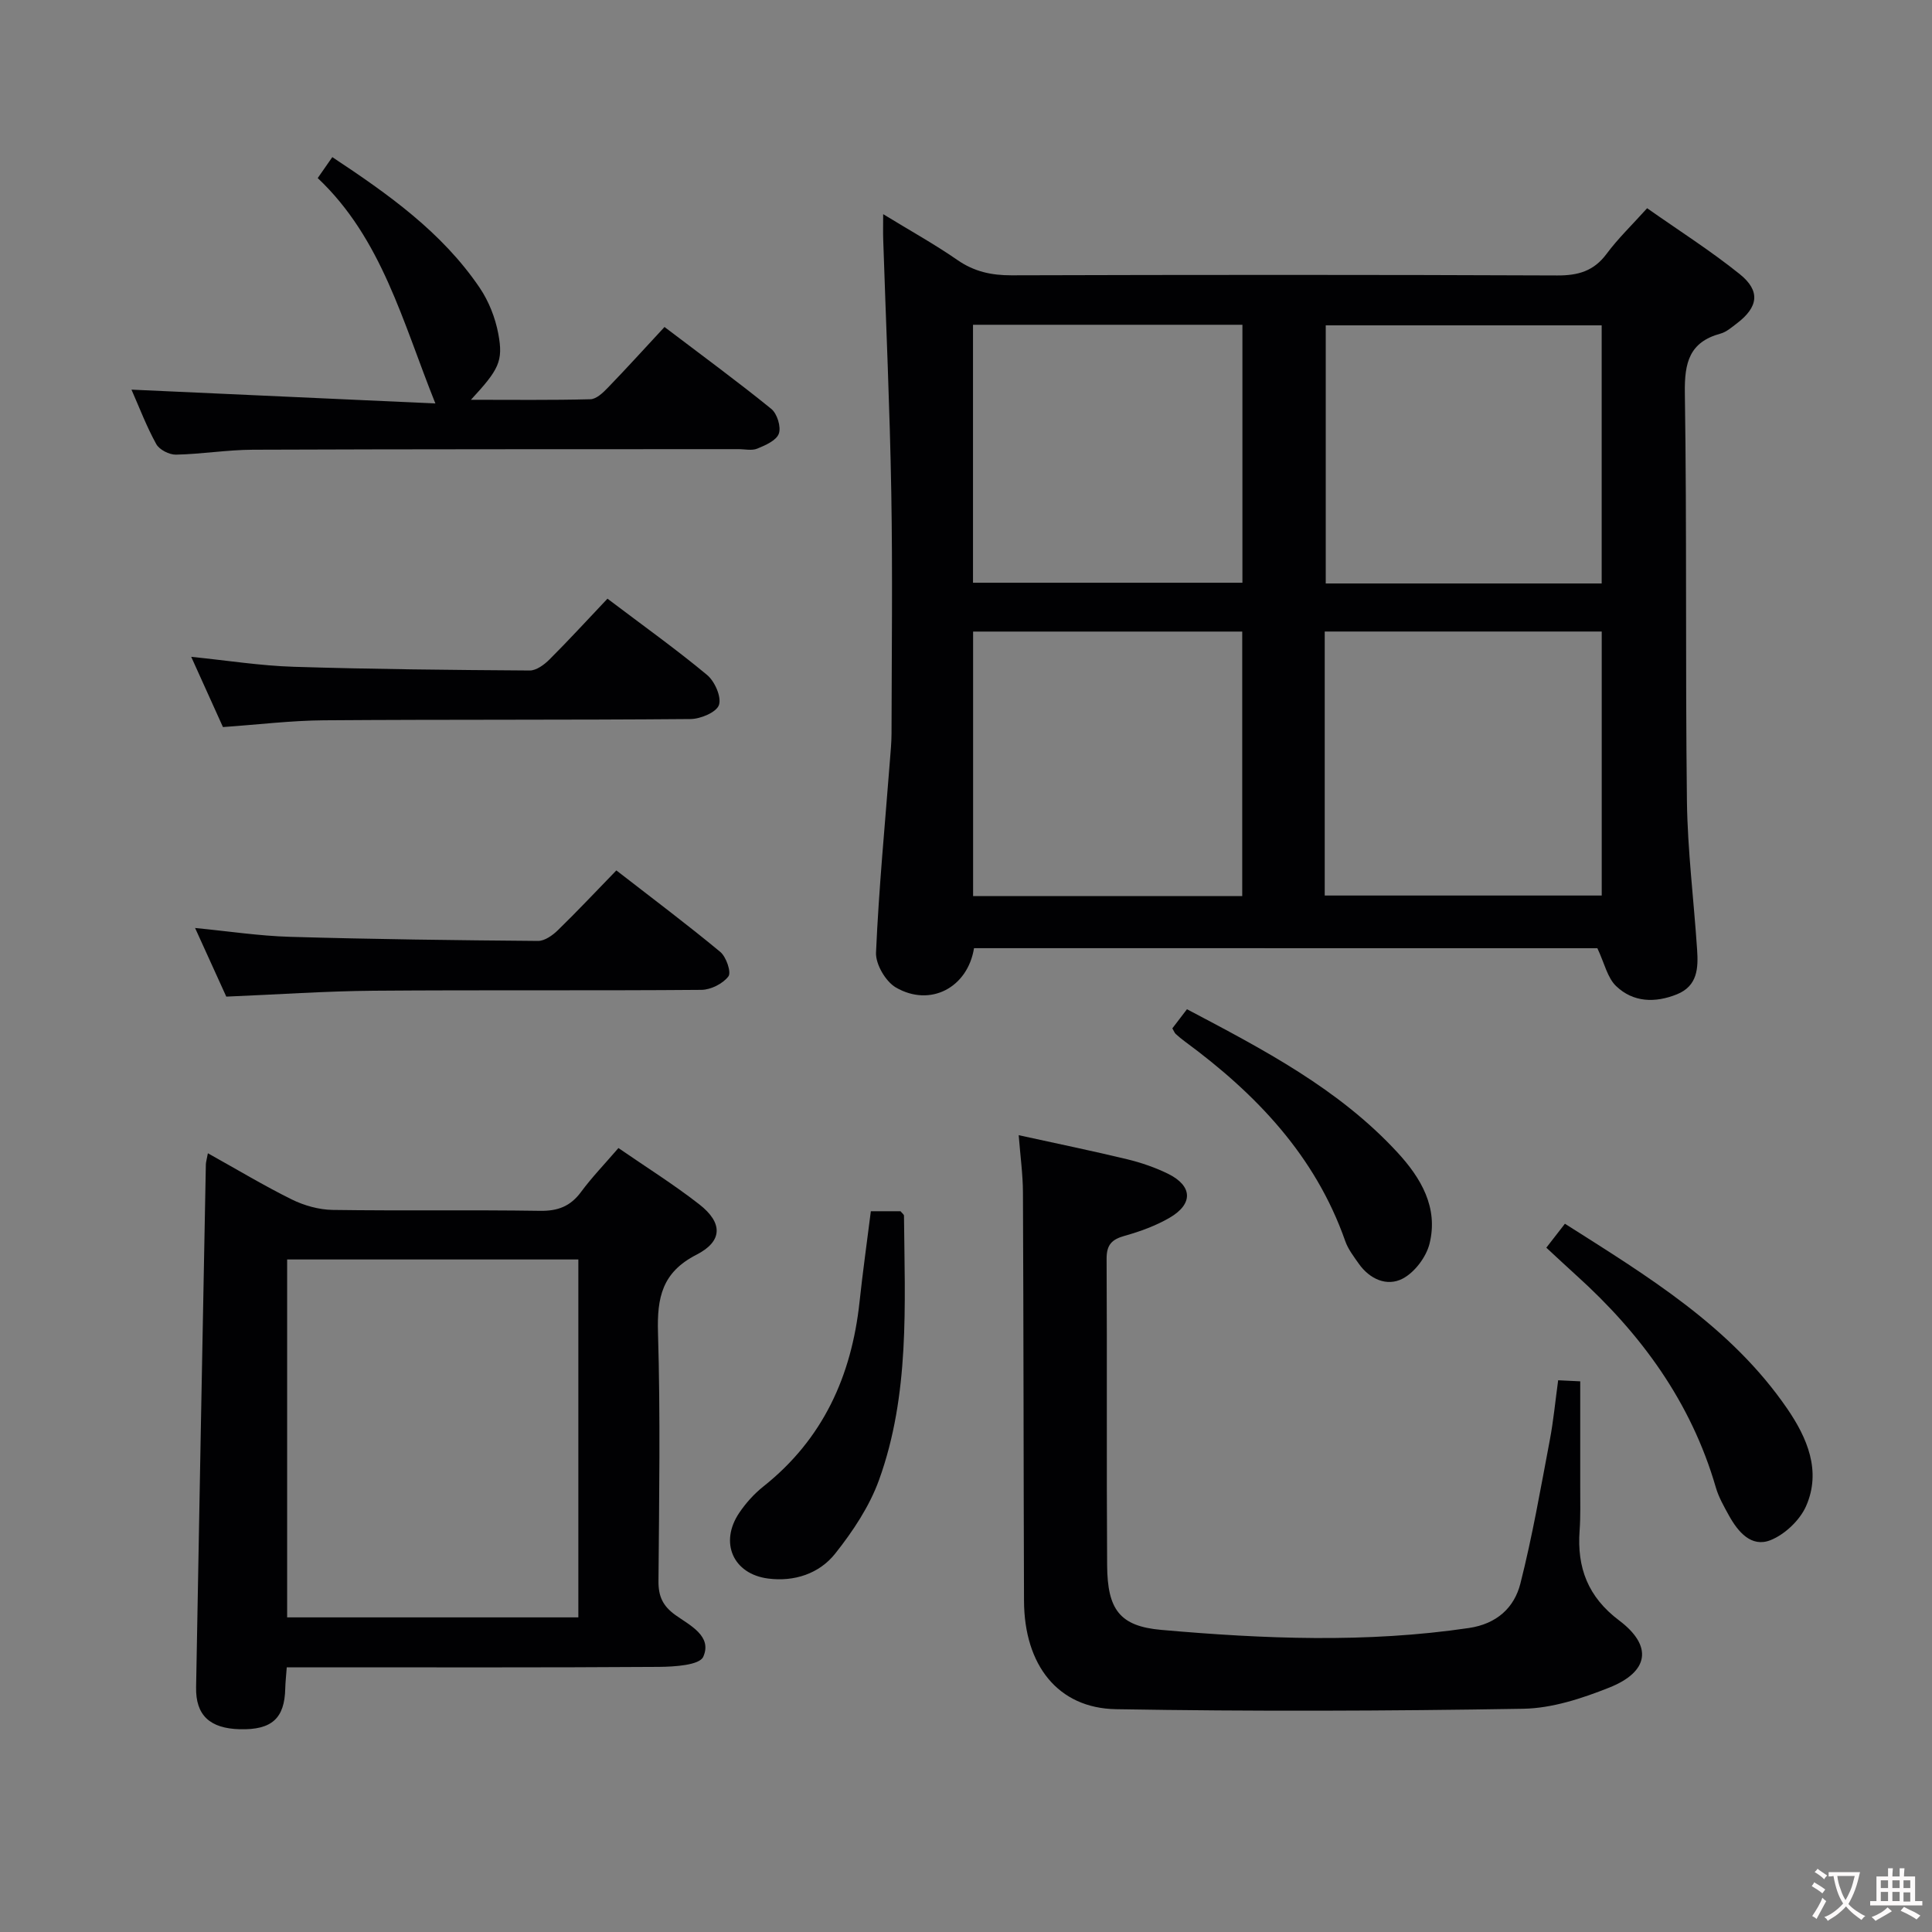 <svg enable-background="new 0 0 400 400" viewBox="0 0 400 400" xmlns="http://www.w3.org/2000/svg"><rect x="0" y="0" width="400" height="400" fill="#808080" stroke="none"/><g fill="#010103"><path d="m201.66 196.31c-1.32 8.18-9.07 12.27-16.19 8.13-2.12-1.24-4.21-4.82-4.1-7.23.58-13.28 1.86-26.53 2.88-39.78.14-1.82.32-3.65.33-5.47.03-16.67.24-33.34-.05-50-.3-17.46-1.1-34.91-1.67-52.36-.05-1.43-.01-2.86-.01-5.26 5.61 3.43 10.65 6.22 15.37 9.49 3.48 2.41 7.04 3.18 11.2 3.17 37.66-.11 75.33-.13 112.99.03 4.34.02 7.58-.91 10.23-4.49 2.36-3.18 5.25-5.95 8.38-9.43 6.54 4.6 13.13 8.79 19.17 13.64 4.35 3.49 3.85 6.84-.61 10.22-1.06.8-2.15 1.77-3.37 2.1-6.46 1.76-7.47 6.02-7.38 12.25.43 28.16.09 56.33.43 84.49.13 10.29 1.43 20.56 2.11 30.84.25 3.75.12 7.47-4.18 9.21-4.52 1.82-9.05 1.68-12.58-1.69-1.82-1.73-2.42-4.74-3.89-7.85-42.17-.01-85.43-.01-129.06-.01zm72.61-10.9h57.35c0-18.49 0-36.55 0-54.66-19.3 0-38.23 0-57.35 0zm-17.08.12c0-18.34 0-36.51 0-54.77-18.79 0-37.17 0-55.72 0v54.77zm74.42-64.73c0-18.14 0-35.81 0-53.44-19.29 0-38.18 0-57.13 0v53.44zm-130.16-53.56v53.41h55.78c0-17.83 0-35.54 0-53.41-18.65 0-36.93 0-55.78 0z"/><path d="m43.04 238.77c6.09 3.39 11.62 6.72 17.38 9.57 2.56 1.26 5.6 2.11 8.43 2.16 14.32.21 28.64-.03 42.95.19 3.71.06 6.3-.94 8.49-3.9 2.26-3.06 4.93-5.82 7.75-9.1 5.67 3.91 11.42 7.51 16.73 11.65 4.89 3.81 4.92 7.63-.58 10.44-7.12 3.64-8.17 8.88-7.96 16.11.51 17.13.24 34.29.1 51.44-.03 3.17.89 5.17 3.51 7.05 2.96 2.12 7.68 4.34 5.76 8.64-.78 1.75-5.98 2.06-9.18 2.09-23.81.16-47.62.09-71.43.09-1.79 0-3.58 0-5.62 0-.13 1.79-.28 3.07-.31 4.36-.13 6.22-2.79 8.63-9.41 8.46-6.21-.16-9.16-2.9-9.05-8.69.64-36.09 1.33-72.17 2.02-108.26.02-.51.18-1 .42-2.3zm76.7 96.09c0-24.92 0-49.34 0-74.1-20.22 0-40.27 0-60.29 0v74.1z"/><path d="m210.91 235.03c7.93 1.74 15.24 3.24 22.49 4.99 2.88.7 5.76 1.69 8.42 2.99 5.11 2.52 5.27 6.26.29 9.14-2.85 1.64-6.04 2.81-9.22 3.7-2.66.74-3.79 1.82-3.78 4.75.12 21.16-.03 42.33.11 63.49.06 9.13 2.59 12.6 11.2 13.36 21.22 1.87 42.48 2.75 63.71-.39 5.73-.85 9.37-4.17 10.65-9.2 2.48-9.77 4.2-19.73 6.08-29.65.77-4.04 1.15-8.15 1.74-12.44 1.9.09 3.35.16 4.57.22 0 7.44.01 14.68 0 21.91-.01 3 .09 6.01-.13 8.99-.56 7.69 1.72 13.74 8.19 18.61 7.01 5.28 6.19 10.63-2.08 13.91-5.64 2.24-11.81 4.27-17.77 4.37-28.1.47-56.23.57-84.33.09-12.05-.21-18.99-9.16-19.04-22.44-.1-28.16-.09-56.33-.22-84.49-.01-3.76-.54-7.54-.88-11.91z"/><path d="m65.78 36.87c1.12-1.61 1.95-2.8 3.02-4.34 11.57 7.66 22.69 15.52 30.5 27.03 1.9 2.8 3.25 6.24 3.87 9.56 1.07 5.7.08 7.42-5.67 13.65 8.62 0 16.68.1 24.73-.11 1.23-.03 2.6-1.33 3.59-2.36 3.92-4.05 7.7-8.23 11.76-12.6 7.94 6.03 15.17 11.32 22.11 16.96 1.21.98 2.06 3.72 1.56 5.12-.5 1.41-2.77 2.41-4.46 3.1-1.14.47-2.63.1-3.96.11-33.49.02-66.98-.01-100.47.12-5.31.02-10.61.91-15.92 1.02-1.38.03-3.43-1.01-4.08-2.17-2-3.61-3.47-7.5-5.14-11.29 21.05.96 41.97 1.91 62.92 2.86-6.78-16.88-11.09-34.15-24.36-46.66z"/><path d="m125.77 123.95c7.48 5.66 14.25 10.49 20.62 15.79 1.59 1.32 3.02 4.55 2.46 6.22-.5 1.5-3.81 2.9-5.89 2.91-25.3.22-50.59.07-75.89.26-6.79.05-13.57.89-20.91 1.4-1.97-4.35-4.12-9.12-6.57-14.54 7.52.76 14.35 1.85 21.21 2.06 16.28.51 32.58.66 48.87.77 1.37.01 3.01-1.2 4.09-2.28 3.99-3.98 7.79-8.14 12.01-12.59z"/><path d="m46.85 206.34c-1.97-4.33-4.08-8.98-6.46-14.21 6.99.68 13.32 1.65 19.68 1.83 17.1.5 34.21.71 51.32.85 1.38.01 3.03-1.16 4.12-2.23 4.04-3.93 7.89-8.04 12.1-12.37 7.48 5.81 14.64 11.17 21.51 16.87 1.24 1.02 2.33 4.23 1.69 5.07-1.14 1.51-3.64 2.77-5.58 2.79-22.62.19-45.24 0-67.86.18-9.93.08-19.86.78-30.52 1.22z"/><path d="m320.15 258.32c1.52-1.96 2.51-3.23 3.85-4.96 17.12 10.88 34.36 21.27 46.04 38.31 4.1 5.99 7.09 12.86 3.9 20.13-1.29 2.94-4.41 5.9-7.39 7.08-3.96 1.56-6.72-1.73-8.59-5.11-1.04-1.88-2.13-3.79-2.72-5.83-5.12-17.64-15.47-31.8-28.92-43.93-1.98-1.79-3.91-3.6-6.17-5.69z"/><path d="m180.3 250.77h6.14c.33.41.72.67.72.93.17 18.43 1.23 37.01-5.17 54.72-1.98 5.47-5.41 10.62-9.06 15.22-3.31 4.18-8.5 5.88-13.9 5.18-7.28-.94-10.11-7.49-5.98-13.6 1.37-2.03 3.09-3.95 5.01-5.47 12.34-9.8 18.25-22.87 19.9-38.22.65-6.09 1.51-12.16 2.34-18.76z"/><path d="m242.72 212.91c.89-1.16 1.85-2.42 3.03-3.96 15.78 8.33 31.39 16.44 43.56 29.63 4.89 5.3 8.52 11.44 6.66 18.91-.69 2.77-3.08 5.94-5.57 7.24-3.24 1.69-6.82.12-9.09-3.11-1.05-1.49-2.21-3-2.8-4.69-6.21-17.68-18.47-30.46-33.18-41.29-.67-.49-1.31-1.02-1.92-1.58-.23-.22-.34-.56-.69-1.15z"/></g><path d="m377.9 391.2c-.2.3-.4.5-.6.8-.7-.6-1.4-1-2.2-1.5.2-.3.4-.5.5-.8.6.4 1.4.8 2.3 1.5zm-1.8 6.1c-.2-.2-.5-.4-.9-.6.4-.6.8-1.2 1.2-1.9s.7-1.3.9-1.9c.3.3.5.5.8.7-.7 1.3-1.4 2.6-2 3.7zm2.2-9c-.3.3-.5.5-.6.8-.6-.6-1.3-1.1-2-1.5.3-.3.5-.5.6-.7.6.5 1.3.9 2 1.4zm.3.2v-.9h2 4.5c-.3 1.3-.6 2.5-1 3.6s-.9 2.1-1.4 3c.4.5 1 1 1.6 1.4s1.2.8 1.9 1.1c-.3.2-.5.4-.8.8-.4-.3-1-.7-1.6-1.2s-1.2-1.1-1.6-1.6c-.5.6-1.1 1.1-1.7 1.6s-1.4.9-2.1 1.4c-.1-.3-.3-.5-.7-.8.6-.2 1.2-.5 1.9-1s1.4-1.1 2-1.8c-.5-.8-.9-1.6-1.2-2.5s-.6-2-.8-3.2c-.4.1-.7.1-1 .1zm2.5 2.7c.3 1 .7 1.7 1 2.2.3-.5.6-1.1 1-2s.6-1.9.9-3h-3.2-.4c.1.9.3 1.8.7 2.8z" fill="#fcfafa"/><path d="m396.5 388.5v1.5 3.6h1.5v.9c-.4 0-1 0-1.7 0h-7.9c-.5 0-.9 0-1.2 0v-.9h1.3v-3.5c0-.7 0-1.2 0-1.6h2.4c0-.8 0-1.4 0-1.7h1c0 .3-.1.8-.1 1.7h1.5c0-.8 0-1.4 0-1.7h1c0 .3-.1.9-.1 1.7zm-8.2 9.2c-.2-.3-.5-.5-.8-.8.8-.3 1.4-.6 1.9-.9s1-.7 1.4-1.1c.3.3.6.5.9.8-1.6 1-2.8 1.6-3.4 2zm2.6-6.8v-1.6h-1.5v1.6zm0 2.7v-1.9h-1.5v1.9zm2.4-2.7v-1.6h-1.5v1.6zm0 2.7v-1.9h-1.5v1.9zm.2 2 .7-.8c.4.2.9.5 1.6.8s1.3.7 1.8 1c-.3.3-.5.5-.8.8-.4-.3-1.5-1-3.3-1.8zm2-4.7v-1.6h-1.4v1.6zm0 2.8v-1.9h-1.4v1.9z" fill="#fcfafa"/></svg>